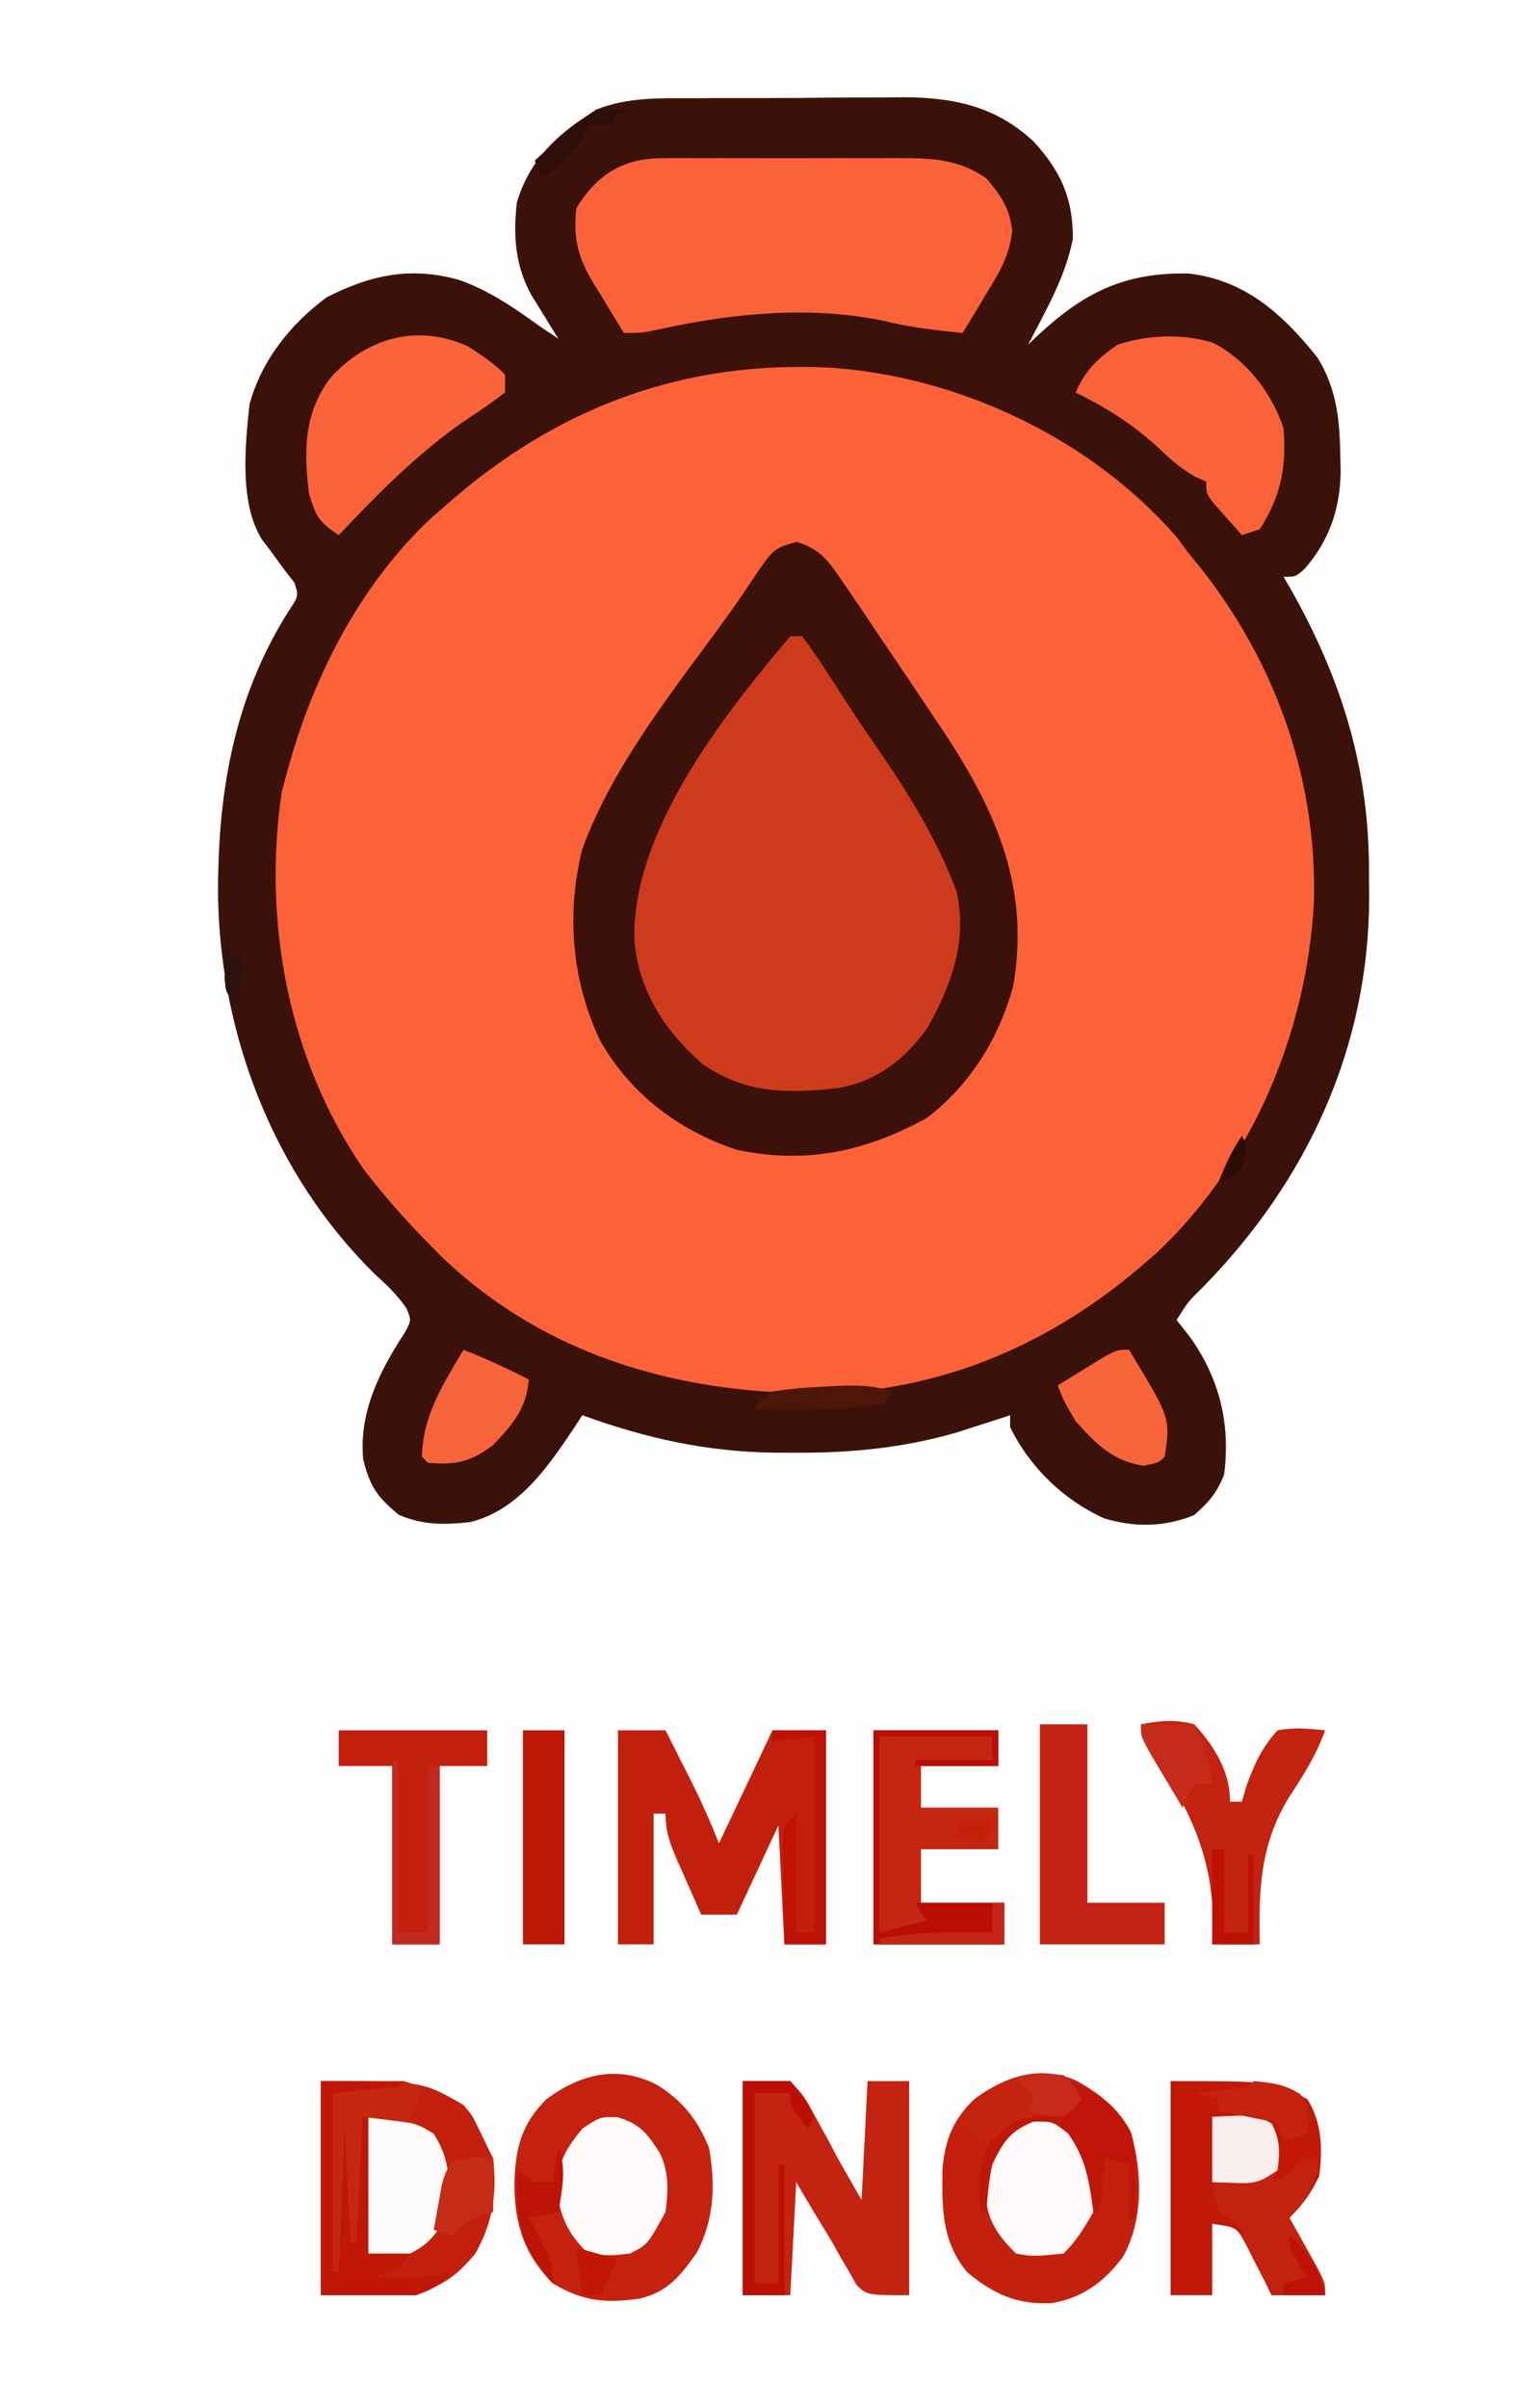 <?xml version="1.0" encoding="UTF-8"?>
<svg version="1.1" xmlns="http://www.w3.org/2000/svg" width="259" height="405">
<rect width="100%" height="100%" fill="#808080" stroke="none"/>
<path d="M0 0 C85.47 0 170.94 0 259 0 C259 133.65 259 267.3 259 405 C173.53 405 88.06 405 0 405 C0 271.35 0 137.7 0 0 Z " fill="#FEFEFE" transform="translate(0,0)"/>
<path d="M0 0 C1.255 -0.008 2.51 -0.015 3.804 -0.023 C6.457 -0.034 9.109 -0.038 11.762 -0.032 C15.135 -0.026 18.508 -0.057 21.881 -0.097 C25.129 -0.13 28.377 -0.125 31.625 -0.125 C33.422 -0.15 33.422 -0.15 35.256 -0.175 C43.689 -0.106 50.685 1.378 57.015 7.273 C61.522 12.163 63.694 16.847 63.613 23.645 C62.411 29.988 59.019 35.774 56.078 41.469 C56.647 40.926 57.215 40.383 57.801 39.824 C65.584 32.612 72.348 29.291 83.078 29.469 C92.651 30.571 98.975 36.324 104.816 43.648 C108.143 49.065 108.543 54.386 108.641 60.594 C108.656 61.346 108.671 62.098 108.686 62.873 C108.569 69.179 106.754 74.407 102.569 79.196 C101.078 80.469 101.078 80.469 99.078 80.469 C99.641 81.434 99.641 81.434 100.215 82.418 C108.974 97.885 113.622 113.049 113.453 130.844 C113.465 132.055 113.476 133.267 113.488 134.516 C113.408 159.742 103.021 182.053 85.582 199.859 C82.996 202.401 82.996 202.401 81.078 205.469 C81.841 206.438 82.604 207.407 83.391 208.406 C88.331 215.395 90.167 222.955 89.078 231.469 C87.797 234.638 86.558 236.047 84.016 238.281 C79.049 240.289 74.039 240.36 68.898 238.812 C62.091 235.74 56.346 230.196 53.078 223.469 C53.078 222.809 53.078 222.149 53.078 221.469 C52.267 221.734 51.456 222 50.621 222.273 C48.96 222.803 48.96 222.803 47.266 223.344 C45.647 223.866 45.647 223.866 43.996 224.398 C34.974 227.005 26.13 227.83 16.766 227.781 C15.671 227.778 14.576 227.774 13.447 227.771 C1.98 227.617 -8.142 225.372 -18.922 221.469 C-19.346 222.121 -19.77 222.773 -20.207 223.445 C-24.672 230.098 -29.667 237.503 -37.922 239.469 C-42.252 239.905 -45.767 239.971 -49.797 238.219 C-53.402 235.25 -54.679 233.475 -55.797 228.844 C-56.506 220.877 -52.987 213.962 -48.715 207.477 C-47.688 205.486 -47.688 205.486 -48.535 203.449 C-50.122 201.183 -51.87 199.514 -53.922 197.656 C-70.732 181.116 -79.765 157.804 -80.214 134.45 C-80.333 117.353 -77.746 101.25 -68.484 86.469 C-66.644 83.717 -66.644 83.717 -67.359 81.469 C-67.875 80.809 -68.391 80.149 -68.922 79.469 C-69.782 78.307 -70.636 77.14 -71.484 75.969 C-72.136 75.118 -72.136 75.118 -72.801 74.25 C-76.664 68.112 -75.668 58.47 -74.922 51.469 C-72.909 44.102 -68.039 37.961 -61.922 33.469 C-54.455 29.665 -47.69 28.249 -39.547 30.594 C-34.461 32.414 -30.277 35.329 -25.922 38.469 C-24.932 39.129 -23.942 39.789 -22.922 40.469 C-23.554 39.456 -23.554 39.456 -24.199 38.422 C-24.747 37.53 -25.295 36.638 -25.859 35.719 C-26.405 34.837 -26.95 33.955 -27.512 33.047 C-30.237 28.065 -30.567 23.061 -29.922 17.469 C-28.053 11.265 -24.244 7.034 -18.922 3.469 C-17.775 2.7 -17.775 2.7 -16.606 1.915 C-11.115 -0.241 -5.85 0.001 0 0 Z " fill="#FD6138" transform="translate(116.922,16.531)"/>
<path d="M0 0 C1.255 -0.008 2.51 -0.015 3.804 -0.023 C6.457 -0.034 9.109 -0.038 11.762 -0.032 C15.135 -0.026 18.508 -0.057 21.881 -0.097 C25.129 -0.13 28.377 -0.125 31.625 -0.125 C33.422 -0.15 33.422 -0.15 35.256 -0.175 C43.689 -0.106 50.685 1.378 57.015 7.273 C61.522 12.163 63.694 16.847 63.613 23.645 C62.411 29.988 59.019 35.774 56.078 41.469 C56.647 40.926 57.215 40.383 57.801 39.824 C65.584 32.612 72.348 29.291 83.078 29.469 C92.651 30.571 98.975 36.324 104.816 43.648 C108.143 49.065 108.543 54.386 108.641 60.594 C108.656 61.346 108.671 62.098 108.686 62.873 C108.569 69.179 106.754 74.407 102.569 79.196 C101.078 80.469 101.078 80.469 99.078 80.469 C99.641 81.434 99.641 81.434 100.215 82.418 C108.974 97.885 113.622 113.049 113.453 130.844 C113.465 132.055 113.476 133.267 113.488 134.516 C113.408 159.742 103.021 182.053 85.582 199.859 C82.996 202.401 82.996 202.401 81.078 205.469 C81.841 206.438 82.604 207.407 83.391 208.406 C88.331 215.395 90.167 222.955 89.078 231.469 C87.797 234.638 86.558 236.047 84.016 238.281 C79.049 240.289 74.039 240.36 68.898 238.812 C62.091 235.74 56.346 230.196 53.078 223.469 C53.078 222.809 53.078 222.149 53.078 221.469 C52.267 221.734 51.456 222 50.621 222.273 C48.96 222.803 48.96 222.803 47.266 223.344 C45.647 223.866 45.647 223.866 43.996 224.398 C34.974 227.005 26.13 227.83 16.766 227.781 C15.671 227.778 14.576 227.774 13.447 227.771 C1.98 227.617 -8.142 225.372 -18.922 221.469 C-19.346 222.121 -19.77 222.773 -20.207 223.445 C-24.672 230.098 -29.667 237.503 -37.922 239.469 C-42.252 239.905 -45.767 239.971 -49.797 238.219 C-53.402 235.25 -54.679 233.475 -55.797 228.844 C-56.506 220.877 -52.987 213.962 -48.715 207.477 C-47.688 205.486 -47.688 205.486 -48.535 203.449 C-50.122 201.183 -51.87 199.514 -53.922 197.656 C-70.732 181.116 -79.765 157.804 -80.214 134.45 C-80.333 117.353 -77.746 101.25 -68.484 86.469 C-66.644 83.717 -66.644 83.717 -67.359 81.469 C-67.875 80.809 -68.391 80.149 -68.922 79.469 C-69.782 78.307 -70.636 77.14 -71.484 75.969 C-72.136 75.118 -72.136 75.118 -72.801 74.25 C-76.664 68.112 -75.668 58.47 -74.922 51.469 C-72.909 44.102 -68.039 37.961 -61.922 33.469 C-54.455 29.665 -47.69 28.249 -39.547 30.594 C-34.461 32.414 -30.277 35.329 -25.922 38.469 C-24.932 39.129 -23.942 39.789 -22.922 40.469 C-23.554 39.456 -23.554 39.456 -24.199 38.422 C-24.747 37.53 -25.295 36.638 -25.859 35.719 C-26.405 34.837 -26.95 33.955 -27.512 33.047 C-30.237 28.065 -30.567 23.061 -29.922 17.469 C-28.053 11.265 -24.244 7.034 -18.922 3.469 C-17.775 2.7 -17.775 2.7 -16.606 1.915 C-11.115 -0.241 -5.85 0.001 0 0 Z M-41.922 68.469 C-42.69 69.136 -43.458 69.804 -44.25 70.492 C-56.757 82.162 -64.643 98.123 -68.922 114.469 C-69.118 115.213 -69.314 115.956 -69.516 116.723 C-72.746 138.558 -68.344 161.743 -55.793 180.023 C-52.42 184.432 -48.814 188.513 -44.922 192.469 C-43.781 193.629 -43.781 193.629 -42.617 194.812 C-24.652 212.011 -1.477 218.184 22.766 217.773 C42.341 217.067 60.281 209.181 75.078 196.469 C75.864 195.795 76.651 195.12 77.461 194.426 C93.742 179.307 103.021 157.131 104.203 135.145 C104.763 113.42 97.025 92.902 83.078 76.469 C82.439 75.603 81.799 74.736 81.141 73.844 C66.801 57.331 44.764 46.868 23.086 45.327 C-1.888 43.966 -23.277 51.987 -41.922 68.469 Z " fill="#3B120A" transform="translate(116.922,16.531)"/>
<path d="M0 0 C3.991 1.183 5.529 3.415 7.738 6.742 C8.188 7.388 8.637 8.035 9.1 8.7 C10.733 11.073 12.329 13.47 13.926 15.867 C14.613 16.88 15.3 17.893 16.008 18.936 C17.906 21.734 19.792 24.539 21.667 27.353 C22.773 29.014 23.886 30.67 24.999 32.326 C33.796 45.73 39.249 58.475 36.43 74.727 C34.021 83.491 29.191 91.307 21.926 96.867 C11.626 102.521 1.594 104.712 -10.121 102.219 C-19.814 99.015 -28.018 92.811 -33.074 83.867 C-37.825 73.832 -38.759 62.679 -36.137 51.867 C-30.87 37.192 -19.875 23.961 -10.901 11.442 C-9.723 9.782 -8.575 8.102 -7.462 6.398 C-3.879 1.094 -3.879 1.094 0 0 Z " fill="#CE3B1C" transform="translate(134.074,91.133)"/>
<path d="M0 0 C3.991 1.183 5.529 3.415 7.738 6.742 C8.188 7.388 8.637 8.035 9.1 8.7 C10.733 11.073 12.329 13.47 13.926 15.867 C14.613 16.88 15.3 17.893 16.008 18.936 C17.906 21.734 19.792 24.539 21.667 27.353 C22.773 29.014 23.886 30.67 24.999 32.326 C33.796 45.73 39.249 58.475 36.43 74.727 C34.021 83.491 29.191 91.307 21.926 96.867 C11.626 102.521 1.594 104.712 -10.121 102.219 C-19.814 99.015 -28.018 92.811 -33.074 83.867 C-37.825 73.832 -38.759 62.679 -36.137 51.867 C-30.87 37.192 -19.875 23.961 -10.901 11.442 C-9.723 9.782 -8.575 8.102 -7.462 6.398 C-3.879 1.094 -3.879 1.094 0 0 Z M-1.074 15.867 C-12.573 29.423 -27.701 48.764 -27.32 66.906 C-26.616 75.382 -22.306 82.143 -15.988 87.703 C-8.774 92.808 -1.657 92.808 6.926 91.867 C13.465 90.699 18.04 87.196 21.926 81.867 C26.008 74.64 28.766 67.152 26.926 58.867 C23.646 49.943 18.483 41.742 13.082 33.973 C11.435 31.6 9.839 29.216 8.27 26.793 C7.818 26.1 7.367 25.407 6.902 24.694 C6.014 23.328 5.13 21.961 4.25 20.59 C3.194 18.98 2.066 17.418 0.926 15.867 C0.266 15.867 -0.394 15.867 -1.074 15.867 Z " fill="#3C110A" transform="translate(134.074,91.133)"/>
<path d="M0 0 C1.061 -0.009 2.123 -0.019 3.216 -0.029 C4.353 -0.023 5.489 -0.017 6.66 -0.01 C7.838 -0.013 9.015 -0.016 10.228 -0.019 C12.715 -0.021 15.202 -0.015 17.689 -0.003 C21.491 0.013 25.291 -0.003 29.092 -0.022 C31.511 -0.02 33.929 -0.016 36.348 -0.01 C38.05 -0.019 38.05 -0.019 39.786 -0.029 C45.417 0.021 49.779 0.071 54.571 3.388 C57.046 6.319 58.431 8.301 58.922 12.126 C58.462 16.393 56.797 19.161 54.571 22.763 C53.998 23.724 53.998 23.724 53.414 24.705 C52.478 26.273 51.526 27.832 50.571 29.388 C46.001 28.946 41.65 28.431 37.196 27.326 C24.779 24.781 11.958 26.062 -0.304 28.732 C-3.429 29.388 -3.429 29.388 -6.429 29.388 C-7.782 27.211 -9.111 25.024 -10.429 22.826 C-10.811 22.217 -11.193 21.608 -11.586 20.98 C-14.15 16.652 -15.001 13.543 -14.429 8.388 C-10.956 2.728 -6.625 0.017 0 0 Z " fill="#FC6239" transform="translate(111.429,26.612)"/>
<path d="M0 0 C4.298 2.756 6.672 5.758 8.625 10.5 C9.736 16.66 9.532 22.563 6.562 28.188 C3.769 32.067 1.802 34.699 -2.984 35.879 C-8.813 36.718 -12.625 36.35 -17.688 33.312 C-22.418 28.454 -23.988 23.707 -24.125 17 C-24.008 10.901 -23.109 6.659 -18.688 2.312 C-12.877 -1.954 -6.627 -3.455 0 0 Z " fill="#C4210E" transform="translate(110.688,350.688)"/>
<path d="M0 0 C3.92 2.188 7.273 4.698 9.297 8.836 C11.159 15.592 11.384 23.529 7.863 29.742 C4.715 33.864 1.163 36.571 -4.09 37.457 C-9.955 37.737 -13.908 35.922 -18.324 32.242 C-22.702 26.926 -22.563 21.203 -22.445 14.574 C-21.922 9.698 -20.616 6.522 -17.074 3.117 C-11.905 -0.668 -6.192 -2.636 0 0 Z " fill="#C3200E" transform="translate(181.074,349.883)"/>
<path d="M0 0 C17 0 17 0 24 4 C25.523 5.852 25.523 5.852 26.375 7.625 C27.24 9.422 28.108 11.217 29 13 C29.634 18.988 28.975 23.665 26 29 C22.693 32.917 20.903 34.039 16 36 C10.72 36 5.44 36 0 36 C0 24.12 0 12.24 0 0 Z " fill="#C3200E" transform="translate(54,350)"/>
<path d="M0 0 C2.64 0 5.28 0 8 0 C9.128 2.228 10.252 4.457 11.375 6.688 C11.692 7.313 12.009 7.939 12.336 8.584 C14.064 12.022 15.567 15.418 17 19 C19.97 12.73 22.94 6.46 26 0 C28.97 0 31.94 0 35 0 C35 11.88 35 23.76 35 36 C32.69 36 30.38 36 28 36 C27.505 26.1 27.505 26.1 27 16 C24.69 20.95 22.38 25.9 20 31 C18.02 31 16.04 31 14 31 C12.993 28.732 11.994 26.461 11 24.188 C10.714 23.545 10.428 22.902 10.133 22.24 C8.863 19.322 8 17.217 8 14 C7.34 14 6.68 14 6 14 C6 21.26 6 28.52 6 36 C4.02 36 2.04 36 0 36 C0 24.12 0 12.24 0 0 Z " fill="#C2200D" transform="translate(104,291)"/>
<path d="M0 0 C17 0 17 0 23 3 C25.479 6.943 25.615 11.463 25 16 C23.604 18.919 22.278 20.722 20 23 C20.433 23.771 20.866 24.542 21.312 25.336 C21.869 26.339 22.426 27.342 23 28.375 C23.557 29.373 24.114 30.37 24.688 31.398 C26 34 26 34 26 36 C23.03 36 20.06 36 17 36 C16.613 35.218 16.227 34.435 15.828 33.629 C15.307 32.617 14.787 31.605 14.25 30.562 C13.74 29.553 13.229 28.544 12.703 27.504 C11.103 24.554 11.103 24.554 7 24 C7 27.96 7 31.92 7 36 C4.69 36 2.38 36 0 36 C0 24.12 0 12.24 0 0 Z " fill="#C11808" transform="translate(197,350)"/>
<path d="M0 0 C2.64 0 5.28 0 8 0 C10.391 2.598 10.391 2.598 12.25 6.062 C12.874 7.188 13.498 8.313 14.141 9.473 C14.754 10.637 15.368 11.801 16 13 C17.32 15.31 18.64 17.62 20 20 C20.33 13.4 20.66 6.8 21 0 C23.31 0 25.62 0 28 0 C28 11.88 28 23.76 28 36 C21 36 21 36 19.215 34.383 C18.793 33.638 18.372 32.893 17.938 32.125 C17.459 31.314 16.981 30.503 16.488 29.668 C15.752 28.347 15.752 28.347 15 27 C13.878 25.144 12.753 23.29 11.625 21.438 C10.759 19.973 9.893 18.509 9 17 C8.67 23.27 8.34 29.54 8 36 C5.36 36 2.72 36 0 36 C0 24.12 0 12.24 0 0 Z " fill="#C32310" transform="translate(125,350)"/>
<path d="M0 0 C5.701 2.895 9.933 8.386 11.934 14.387 C12.484 20.769 11.496 25.942 7.934 31.387 C6.449 31.882 6.449 31.882 4.934 32.387 C3.928 31.267 2.929 30.141 1.934 29.012 C1.377 28.385 0.82 27.759 0.246 27.113 C-1.066 25.387 -1.066 25.387 -1.066 23.387 C-1.64 23.135 -2.214 22.884 -2.805 22.625 C-5.358 21.227 -7.148 19.58 -9.254 17.574 C-13.513 13.69 -17.908 10.923 -23.066 8.387 C-21.361 4.637 -19.453 2.782 -16.066 0.387 C-10.969 -1.312 -5.189 -1.54 0 0 Z " fill="#FA6239" transform="translate(204.066,57.613)"/>
<path d="M0 0 C2.299 1.472 4.36 2.82 6.277 4.766 C6.277 5.756 6.277 6.746 6.277 7.766 C4.268 9.32 2.279 10.7 0.152 12.078 C-8.132 17.678 -14.866 24.534 -21.723 31.766 C-25.142 29.486 -25.562 28.594 -26.723 24.766 C-27.6 17.554 -27.599 11.317 -23.156 5.352 C-17.062 -1.391 -8.552 -3.877 0 0 Z " fill="#FB633A" transform="translate(78.723,58.234)"/>
<path d="M0 0 C6.93 0 13.86 0 21 0 C21 1.98 21 3.96 21 6 C16.71 6 12.42 6 8 6 C8 8.31 8 10.62 8 13 C12.29 13 16.58 13 21 13 C21 15.31 21 17.62 21 20 C16.71 20 12.42 20 8 20 C8 22.97 8 25.94 8 29 C12.62 29 17.24 29 22 29 C22 31.31 22 33.62 22 36 C14.74 36 7.48 36 0 36 C0 24.12 0 12.24 0 0 Z " fill="#C52613" transform="translate(147,291)"/>
<path d="M0 0 C3.187 -0.637 5.842 -0.858 9 0 C12.392 3.721 15 7.899 15 13 C15.66 13 16.32 13 17 13 C17.247 12.134 17.495 11.268 17.75 10.375 C19.138 6.628 20.308 3.976 23 1 C25.846 0.477 28.076 0.708 31 1 C29.518 5.189 27.36 8.54 24.938 12.25 C20.046 20.191 19.823 27.869 20 37 C17.36 37 14.72 37 12 37 C12.044 36.054 12.088 35.108 12.133 34.133 C12.253 22.414 8.256 14.49 2.016 4.739 C1 3 1 3 0 0 Z " fill="#C3220F" transform="translate(192,290)"/>
<path d="M0 0 C8.25 0 16.5 0 25 0 C25 1.98 25 3.96 25 6 C22.36 6 19.72 6 17 6 C17 15.9 17 25.8 17 36 C14.36 36 11.72 36 9 36 C9 26.1 9 16.2 9 6 C6.03 6 3.06 6 0 6 C0 4.02 0 2.04 0 0 Z " fill="#C21F0C" transform="translate(57,291)"/>
<path d="M0 0 C2.64 0 5.28 0 8 0 C8 9.9 8 19.8 8 30 C12.29 30 16.58 30 21 30 C21 32.31 21 34.62 21 37 C14.07 37 7.14 37 0 37 C0 24.79 0 12.58 0 0 Z " fill="#C32314" transform="translate(175,290)"/>
<path d="M0 0 C3.797 1.162 4.91 2.67 7.062 5.938 C8.667 9.146 8.553 12.457 8.062 15.938 C6.565 18.594 5.216 20.784 3.062 22.938 C-2.1 23.445 -2.1 23.445 -4.938 22.938 C-8.431 19.533 -9.847 17.025 -10.25 12.188 C-10.202 7.799 -8.765 5.33 -5.938 1.938 C-2.938 -0.062 -2.938 -0.062 0 0 Z " fill="#FEFAF9" transform="translate(175.938,356.062)"/>
<path d="M0 0 C3.797 1.162 4.91 2.67 7.062 5.938 C8.668 9.148 8.547 12.455 8.062 15.938 C5.062 21.438 5.062 21.438 2.062 22.938 C-1.312 23.312 -1.312 23.312 -4.938 22.938 C-8.501 19.467 -9.784 16.567 -10.25 11.625 C-9.88 7.256 -8.68 5.306 -5.938 1.938 C-2.938 -0.062 -2.938 -0.062 0 0 Z " fill="#FDFAF9" transform="translate(103.938,356.062)"/>
<path d="M0 0 C7.357 -0.362 7.357 -0.362 10 1.125 C11.442 3.828 11.256 5.988 11 9 C10.67 9.66 10.34 10.32 10 11 C13.122 9.691 13.122 9.691 15 7 C15.99 7 16.98 7 18 7 C17.497 11.401 15.912 13.712 13 17 C13.433 17.771 13.866 18.542 14.312 19.336 C14.869 20.339 15.426 21.342 16 22.375 C16.557 23.373 17.114 24.37 17.688 25.398 C19 28 19 28 19 30 C16.03 30 13.06 30 10 30 C9.403 28.735 9.403 28.735 8.793 27.445 C8.263 26.35 7.733 25.254 7.188 24.125 C6.404 22.489 6.404 22.489 5.605 20.82 C4.153 17.778 4.153 17.778 1 16 C-0.088 12.4 -0.108 8.928 -0.062 5.188 C-0.053 4.212 -0.044 3.236 -0.035 2.23 C-0.024 1.494 -0.012 0.758 0 0 Z " fill="#C3220E" transform="translate(204,356)"/>
<path d="M0 0 C4.62 0 9.24 0 14 0 C13.67 0.66 13.34 1.32 13 2 C9.37 2 5.74 2 2 2 C2.33 3.65 2.66 5.3 3 7 C3.557 6.67 4.114 6.34 4.688 6 C7.303 4.869 9.181 4.843 12 5 C10.68 5.33 9.36 5.66 8 6 C8 13.59 8 21.18 8 29 C10.31 29 12.62 29 15 29 C13.608 31.784 11.844 31.979 9 33 C13.516 33.077 17.591 33.102 22 32 C19.948 34.248 18.993 35.002 16 36 C10.72 36 5.44 36 0 36 C0 24.12 0 12.24 0 0 Z " fill="#C11707" transform="translate(54,350)"/>
<path d="M0 0 C8 1 8 1 11 2.875 C13.947 7.48 13.887 11.676 13 17 C11.199 20.002 10.097 21.452 7 23 C4.69 23 2.38 23 0 23 C0 15.41 0 7.82 0 0 Z " fill="#FEFCFB" transform="translate(62,356)"/>
<path d="M0 0 C2.31 0 4.62 0 7 0 C7 11.88 7 23.76 7 36 C4.69 36 2.38 36 0 36 C0 24.12 0 12.24 0 0 Z " fill="#BF1808" transform="translate(88,291)"/>
<path d="M0 0 C3.779 1.481 7.385 3.15 11 5 C10.565 9.934 8.367 12.48 5 16 C1.271 18.868 -1.32 19.425 -6 19 C-6.33 18.67 -6.66 18.34 -7 18 C-6.849 11.049 -3.473 5.873 0 0 Z " fill="#F7633A" transform="translate(78,227)"/>
<path d="M0 0 C6.989 11.502 6.989 11.502 6 18 C5 19 5 19 2.438 19.5 C-2.722 18.75 -5.571 15.792 -9 12 C-11 8.562 -11 8.562 -12 6 C-10.378 4.995 -8.753 3.996 -7.125 3 C-5.768 2.165 -5.768 2.165 -4.383 1.312 C-2 0 -2 0 0 0 Z " fill="#F8643A" transform="translate(190,227)"/>
<path d="M0 0 C6.93 0 13.86 0 21 0 C21 1.98 21 3.96 21 6 C16.38 6 11.76 6 7 6 C7 5.67 7 5.34 7 5 C11.29 5 15.58 5 20 5 C20 3.68 20 2.36 20 1 C13.73 1 7.46 1 1 1 C1 11.89 1 22.78 1 34 C3.64 33.34 6.28 32.68 9 32 C8.34 31.01 7.68 30.02 7 29 C11.95 29 16.9 29 22 29 C22 31.31 22 33.62 22 36 C14.74 36 7.48 36 0 36 C0 24.12 0 12.24 0 0 Z " fill="#BA0D05" transform="translate(147,291)"/>
<path d="M0 0 C4.566 1.971 7.208 3.864 10 8 C11.095 11.285 11.1 13.737 11.062 17.188 C11.053 18.274 11.044 19.361 11.035 20.48 C11.024 21.312 11.012 22.143 11 23 C10.67 23 10.34 23 10 23 C10 20.03 10 17.06 10 14 C8.68 13.67 7.36 13.34 6 13 C5.67 15.97 5.34 18.94 5 22 C4.67 22 4.34 22 4 22 C3.914 21.336 3.827 20.672 3.738 19.988 C3.03 15.534 2.387 12.548 -0.25 8.812 C-2.879 6.752 -2.879 6.752 -6.062 6.812 C-10.08 8.437 -11.101 10.131 -13 14 C-13.577 16.702 -13.809 19.229 -14 22 C-14.33 22 -14.66 22 -15 22 C-15.384 17.196 -15.48 13.91 -13.188 9.562 C-11 7 -11 7 -8 5 C-5.667 5 -3.333 5 -1 5 C-0.34 4.34 0.32 3.68 1 3 C0.34 2.34 -0.32 1.68 -1 1 C-0.67 0.67 -0.34 0.34 0 0 Z " fill="#BF1609" transform="translate(180,350)"/>
<path d="M0 0 C2.97 0 5.94 0 9 0 C9 11.88 9 23.76 9 36 C6.69 36 4.38 36 2 36 C1.942 32.708 1.906 29.417 1.875 26.125 C1.858 25.188 1.841 24.251 1.824 23.285 C1.815 21.941 1.815 21.941 1.805 20.57 C1.794 19.743 1.784 18.915 1.773 18.063 C2 16 2 16 4 14 C4 20.6 4 27.2 4 34 C4.99 34 5.98 34 7 34 C7 23.11 7 12.22 7 1 C4.69 1.33 2.38 1.66 0 2 C0 1.34 0 0.68 0 0 Z " fill="#BF1206" transform="translate(130,291)"/>
<path d="M0 0 C2.64 0 5.28 0 8 0 C10.5 3 10.5 3 12 6 C11.67 6.66 11.34 7.32 11 8 C8 4.25 8 4.25 8 2 C6.02 2 4.04 2 2 2 C2 12.56 2 23.12 2 34 C3.32 34 4.64 34 6 34 C6 27.4 6 20.8 6 14 C6.33 14 6.66 14 7 14 C7 21.26 7 28.52 7 36 C4.69 36 2.38 36 0 36 C0 24.12 0 12.24 0 0 Z " fill="#BD0E04" transform="translate(125,350)"/>
<path d="M0 0 C1.938 2 1.938 2 3 4 C1.938 5.5 1.938 5.5 0 7 C-1.093 6.959 -2.186 6.918 -3.312 6.875 C-8.264 7.043 -9.53 8.615 -13 12 C-14.32 10.35 -15.64 8.7 -17 7 C-11.786 1.339 -7.836 -0.871 0 0 Z " fill="#C4230E" transform="translate(179,349)"/>
<path d="M0 0 C7.357 -0.362 7.357 -0.362 10 1.125 C11.473 3.886 11.392 5.93 11 9 C7.911 11.059 7.291 11.239 3.812 11.125 C1.925 11.063 1.925 11.063 0 11 C0 7.37 0 3.74 0 0 Z " fill="#FAEEEC" transform="translate(204,356)"/>
<path d="M0 0 C0.99 0.33 1.98 0.66 3 1 C2.34 2.98 1.68 4.96 1 7 C-1.64 6.67 -4.28 6.34 -7 6 C-7.33 12.93 -7.66 19.86 -8 27 C-8.33 27 -8.66 27 -9 27 C-9.33 20.4 -9.66 13.8 -10 7 C-10.33 15.25 -10.66 23.5 -11 32 C-11.33 32 -11.66 32 -12 32 C-12 22.1 -12 12.2 -12 2 C-6.555 1.505 -6.555 1.505 -1 1 C-0.67 0.67 -0.34 0.34 0 0 Z " fill="#C62710" transform="translate(68,350)"/>
<path d="M0 0 C0.33 0 0.66 0 1 0 C1 9.57 1 19.14 1 29 C2.65 29 4.3 29 6 29 C6 19.76 6 10.52 6 1 C6.66 1 7.32 1 8 1 C8 10.9 8 20.8 8 31 C5.36 31 2.72 31 0 31 C0 20.77 0 10.54 0 0 Z " fill="#C22922" transform="translate(66,296)"/>
<path d="M0 0 C2.97 0 5.94 0 9 0 C10.803 3.607 11.466 6.084 12 10 C11.01 10 10.02 10 9 10 C8.34 11.32 7.68 12.64 7 14 C5.828 12.045 4.663 10.086 3.5 8.125 C2.85 7.034 2.201 5.944 1.531 4.82 C0 2 0 2 0 0 Z " fill="#C52C1B" transform="translate(192,290)"/>
<path d="M0 0 C3.039 0.264 5.312 0.542 7.875 2.25 C9.374 4.582 9.22 6.284 9 9 C7.68 9.33 6.36 9.66 5 10 C4.67 9.01 4.34 8.02 4 7 C0.7 6.34 -2.6 5.68 -6 5 C-6 4.34 -6 3.68 -6 3 C-7.32 2.67 -8.64 2.34 -10 2 C-9.043 1.909 -9.043 1.909 -8.066 1.816 C-6.827 1.691 -6.827 1.691 -5.562 1.562 C-4.739 1.481 -3.915 1.4 -3.066 1.316 C-1.013 1.211 -1.013 1.211 0 0 Z " fill="#C5230E" transform="translate(211,350)"/>
<path d="M0 0 C0.949 0.041 1.897 0.083 2.875 0.125 C2.875 3.095 2.875 6.065 2.875 9.125 C2.091 9.414 1.308 9.703 0.5 10 C-2.222 10.974 -2.222 10.974 -4.125 13.125 C-5.115 12.795 -6.105 12.465 -7.125 12.125 C-6.843 10.498 -6.549 8.874 -6.25 7.25 C-6.088 6.345 -5.925 5.44 -5.758 4.508 C-4.767 0.775 -3.858 0.154 0 0 Z " fill="#C62B17" transform="translate(80.125,362.875)"/>
<path d="M0 0 C1.35 4.05 0.621 6.792 0 11 C-1.65 11.33 -3.3 11.66 -5 12 C-4.711 12.543 -4.423 13.085 -4.125 13.645 C-3.568 14.718 -3.568 14.718 -3 15.812 C-2.443 16.874 -2.443 16.874 -1.875 17.957 C-1 20 -1 20 -1 23 C-6.441 16.653 -7.319 12.14 -7 4 C-5.515 4.99 -5.515 4.99 -4 6 C-3.01 6 -2.02 6 -1 6 C-0.67 4.02 -0.34 2.04 0 0 Z " fill="#BE1407" transform="translate(94,361)"/>
<path d="M0 0 C0.66 0 1.32 0 2 0 C2 4.62 2 9.24 2 14 C3.32 14 4.64 14 6 14 C6 9.71 6 5.42 6 1 C6.33 1 6.66 1 7 1 C7 5.95 7 10.9 7 16 C4.69 16 2.38 16 0 16 C0 10.72 0 5.44 0 0 Z " fill="#BE1106" transform="translate(204,311)"/>
<path d="M0 0 C0.66 0 1.32 0 2 0 C2 2.31 2 4.62 2 7 C-4.93 7 -11.86 7 -19 7 C-19 6.67 -19 6.34 -19 6 C-12.658 4.847 -6.433 4.905 0 5 C0 3.35 0 1.7 0 0 Z " fill="#C52416" transform="translate(167,320)"/>
<path d="M0 0 C-0.33 0.66 -0.66 1.32 -1 2 C-8.313 3.219 -15.603 3.103 -23 3 C-21.996 1.547 -21.996 1.547 -20 0 C-17.286 -0.406 -14.787 -0.648 -12.062 -0.75 C-11.346 -0.793 -10.63 -0.835 -9.893 -0.879 C-6.428 -1.052 -3.305 -1.139 0 0 Z " fill="#4D160A" transform="translate(150,234)"/>
<path d="M0 0 C-0.66 0 -1.32 0 -2 0 C-2.33 0.66 -2.66 1.32 -3 2 C-4.32 2 -5.64 2 -7 2 C-7.206 2.557 -7.412 3.114 -7.625 3.688 C-9.55 6.925 -12.039 8.682 -15 11 C-15.33 10.01 -15.66 9.02 -16 8 C-14.755 6.87 -13.504 5.746 -12.25 4.625 C-11.554 3.999 -10.858 3.372 -10.141 2.727 C-6.595 -0.133 -4.443 -1.587 0 0 Z " fill="#2E0E09" transform="translate(106,19)"/>
<path d="M0 0 C3.625 0.312 3.625 0.312 5.562 2.312 C5.913 2.973 6.264 3.632 6.625 4.312 C5.5 5.875 5.5 5.875 3.625 7.312 C0.438 7 0.438 7 -2.375 6.312 C-2.045 5.322 -1.715 4.332 -1.375 3.312 C-2.365 2.652 -3.355 1.992 -4.375 1.312 C-3.375 0.312 -3.375 0.312 0 0 Z " fill="#C72A19" transform="translate(175.375,348.688)"/>
<path d="M0 0 C3.483 3.019 4.792 5.569 6 10 C3.69 10 1.38 10 -1 10 C-1 9.34 -1 8.68 -1 8 C0.32 7.67 1.64 7.34 3 7 C2.505 6.216 2.01 5.433 1.5 4.625 C0 2 0 2 0 0 Z " fill="#BE1207" transform="translate(217,376)"/>
<path d="M0 0 C2.31 0.66 4.62 1.32 7 2 C6.01 3.98 5.02 5.96 4 8 C3.01 8 2.02 8 1 8 C0.67 5.36 0.34 2.72 0 0 Z " fill="#C11605" transform="translate(97,378)"/>
<path d="M0 0 C0.33 1.32 0.66 2.64 1 4 C1.66 4 2.32 4 3 4 C2.67 6.64 2.34 9.28 2 12 C0 10 0 10 -0.195 7.617 C-0.172 6.712 -0.149 5.807 -0.125 4.875 C-0.107 3.965 -0.089 3.055 -0.07 2.117 C-0.047 1.419 -0.024 0.72 0 0 Z " fill="#2C120D" transform="translate(38,157)"/>
<path d="M0 0 C1.65 0 3.3 0 5 0 C4.67 1.32 4.34 2.64 4 4 C2.35 3.67 0.7 3.34 -1 3 C-0.67 2.01 -0.34 1.02 0 0 Z " fill="#C7200A" transform="translate(162,306)"/>
<path d="M0 0 C1 2 1 2 0.25 4.562 C-1 7 -1 7 -4 8 C-2.875 5.028 -1.777 2.666 0 0 Z " fill="#2D0C06" transform="translate(209,191)"/>
</svg>
